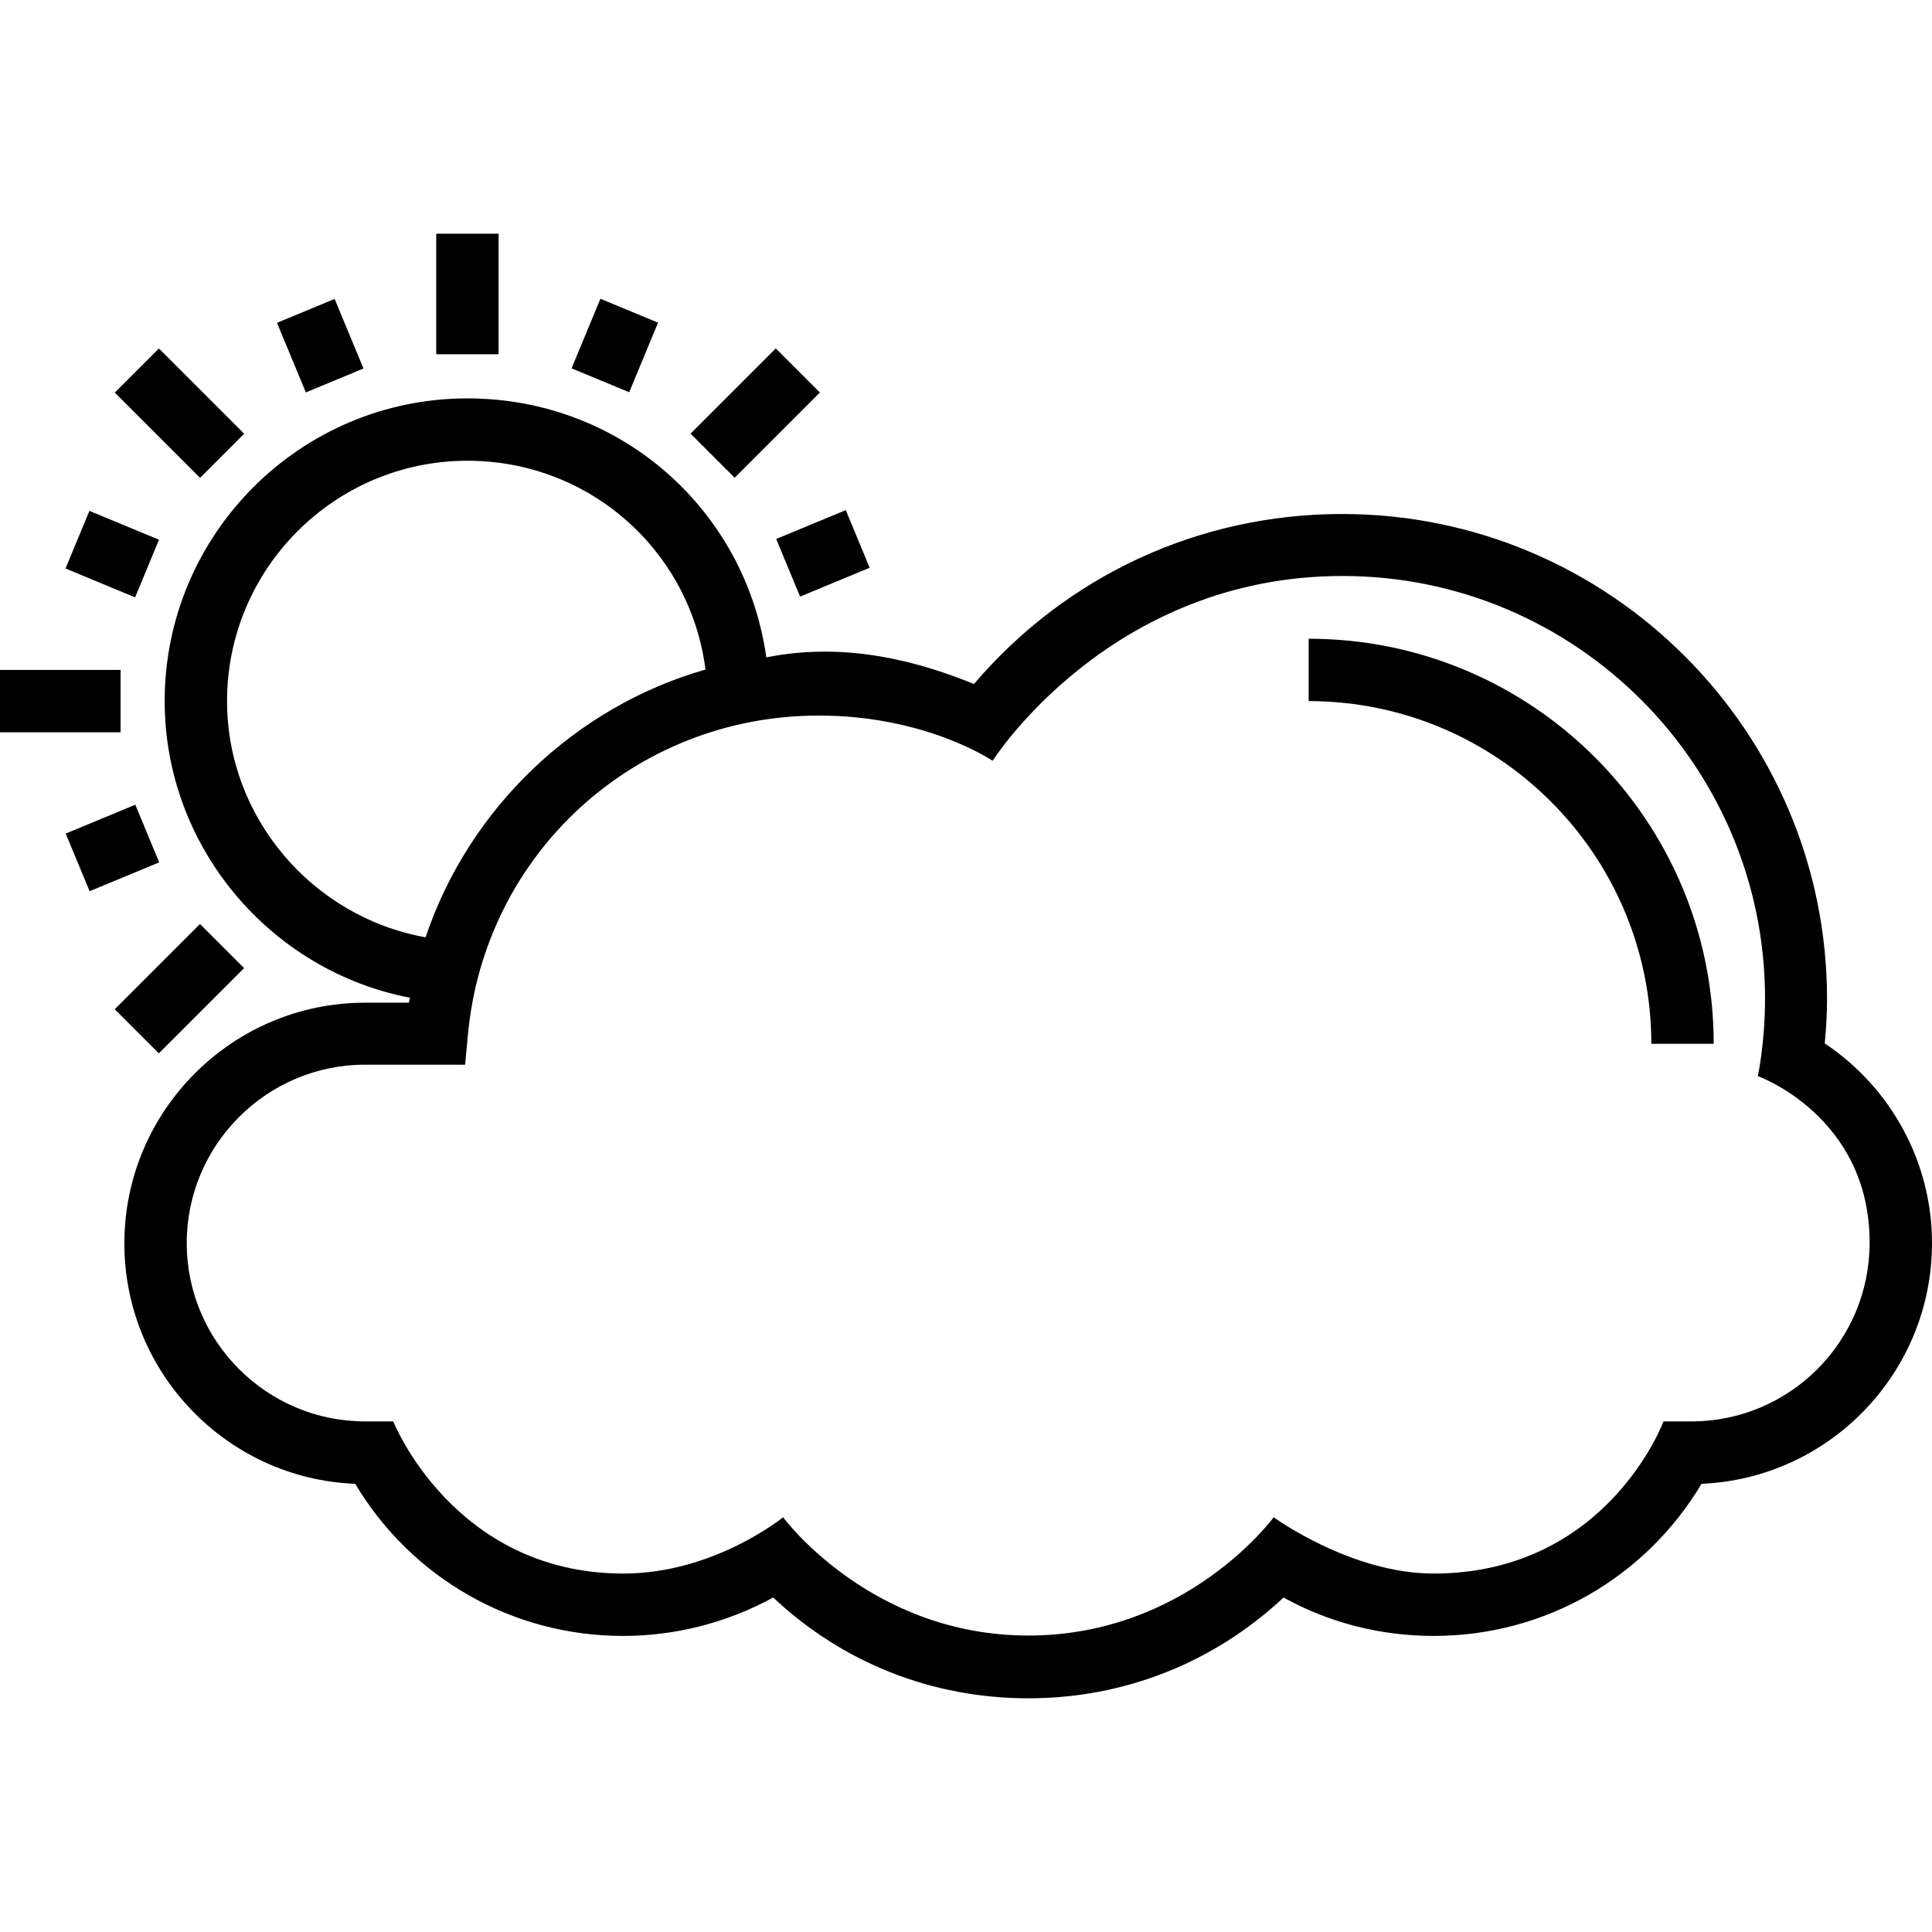 <?xml version="1.0" encoding="iso-8859-1"?>
<!-- Generator: Adobe Illustrator 19.0.0, SVG Export Plug-In . SVG Version: 6.00 Build 0)  -->
<svg xmlns="http://www.w3.org/2000/svg" xmlns:xlink="http://www.w3.org/1999/xlink" version="1.1" id="Capa_1" x="0px" y="0px" viewBox="0 0 508 508" style="enable-background:new 0 0 508 508;" xml:space="preserve">
<g>
	<g>
		<path d="M479.8,274.35c0.4-4.2,0.6-8,0.6-11.7c0-70.3-57.2-127.5-127.5-127.5c-37.6,0-72.5,16.2-96.8,44.7    c-13.1-5.3-32.7-11.4-54.6-7c-5.5-38.9-38.4-68.1-78.6-68.1c-43.9,0-79.6,35.7-79.6,79.6c0,38.3,27.7,70.9,64.5,78    c-0.1,0.4-0.2,0.9-0.3,1.3H96c-34.9,0-63.3,28.4-63.3,63.3c0,34,27,61.9,60.7,63.2c14.8,24.8,41.3,40,70.4,40    c13.9,0,27.4-3.5,39.5-10.1c18.3,17.2,41.8,26.5,67.1,26.5s48.8-9.4,67.1-26.5c12.1,6.7,25.6,10.1,39.5,10.1    c29.1,0,55.6-15.2,70.4-40c33.6-1.4,60.6-29.2,60.6-63.3C508,305.65,497.3,286.05,479.8,274.35z M59.7,184.35    c0-34.8,28.3-63.2,63.2-63.2c32.2,0,58.6,23.7,62.6,54.9c-34.3,9.8-62.2,36.5-73.6,70.4C82.2,241.15,59.7,215.05,59.7,184.35z     M444.7,373.75h-7.3c0,0-14.8,40-60.5,40c-21.7,0-42-14.8-42-14.8s-22.7,31.1-64.5,31.1c-41.6,0-64.5-31.1-64.5-31.1    s-18.1,14.8-42,14.8c-44.6,0-60.5-40-60.5-40H96c-25.8,0-46.9-21-46.9-46.9c0-25.8,21-46.9,46.9-46.9h26.3l0.7-7.5    c4.3-48.1,44-84.3,92.3-84.3c28.3,0,45.7,11.9,45.7,11.9s30.7-48.6,92-48.6s111.1,49.8,111.1,111.1c0,11.8-1.9,20.4-1.9,20.4    s29.4,10.5,29.4,43.8C491.6,352.75,470.6,373.75,444.7,373.75z"/>
	</g>
</g>
<g>
	<g>
		<path d="M344.1,167.95v16.4c49.7,0,90.1,40.4,90.1,90.1h16.4C450.6,215.65,402.9,167.95,344.1,167.95z"/>
	</g>
</g>
<g>
	<g>
		<rect x="114.7" y="61.45" width="16.4" height="31.7"/>
	</g>
</g>
<g>
	<g>
		<rect x="75.966" y="81.003" transform="matrix(0.924 -0.383 0.383 0.924 -28.381 39.13)" width="16.4" height="19.8"/>
	</g>
</g>
<g>
	<g>
		<rect x="39.003" y="92.811" transform="matrix(0.707 -0.707 0.707 0.707 -63.003 65.188)" width="16.4" height="31.7"/>
	</g>
</g>
<g>
	<g>
		<rect x="21.292" y="135.744" transform="matrix(0.383 -0.924 0.924 0.383 -116.354 117.168)" width="16.4" height="19.8"/>
	</g>
</g>
<g>
	<g>
		<rect x="151.712" y="82.657" transform="matrix(0.383 -0.924 0.924 0.383 15.809 205.377)" width="19.799" height="16.4"/>
	</g>
</g>
<g>
	<g>
		<rect y="176.15" width="31.7" height="16.4"/>
	</g>
</g>
<g>
	<g>
		<rect x="19.578" y="214.756" transform="matrix(0.924 -0.383 0.383 0.924 -83.061 28.242)" width="19.8" height="16.4"/>
	</g>
</g>
<g>
	<g>
		<rect x="206.403" y="137.372" transform="matrix(0.924 -0.383 0.383 0.924 -39.238 93.835)" width="19.8" height="16.4"/>
	</g>
</g>
<g>
	<g>
		<rect x="182.764" y="100.405" transform="matrix(0.707 -0.707 0.707 0.707 -18.623 172.25)" width="31.7" height="16.4"/>
	</g>
</g>
<g>
	<g>
		<rect x="31.354" y="251.786" transform="matrix(0.707 -0.707 0.707 0.707 -170.012 109.526)" width="31.7" height="16.4"/>
	</g>
</g>
<g>
</g>
<g>
</g>
<g>
</g>
<g>
</g>
<g>
</g>
<g>
</g>
<g>
</g>
<g>
</g>
<g>
</g>
<g>
</g>
<g>
</g>
<g>
</g>
<g>
</g>
<g>
</g>
<g>
</g>
</svg>

